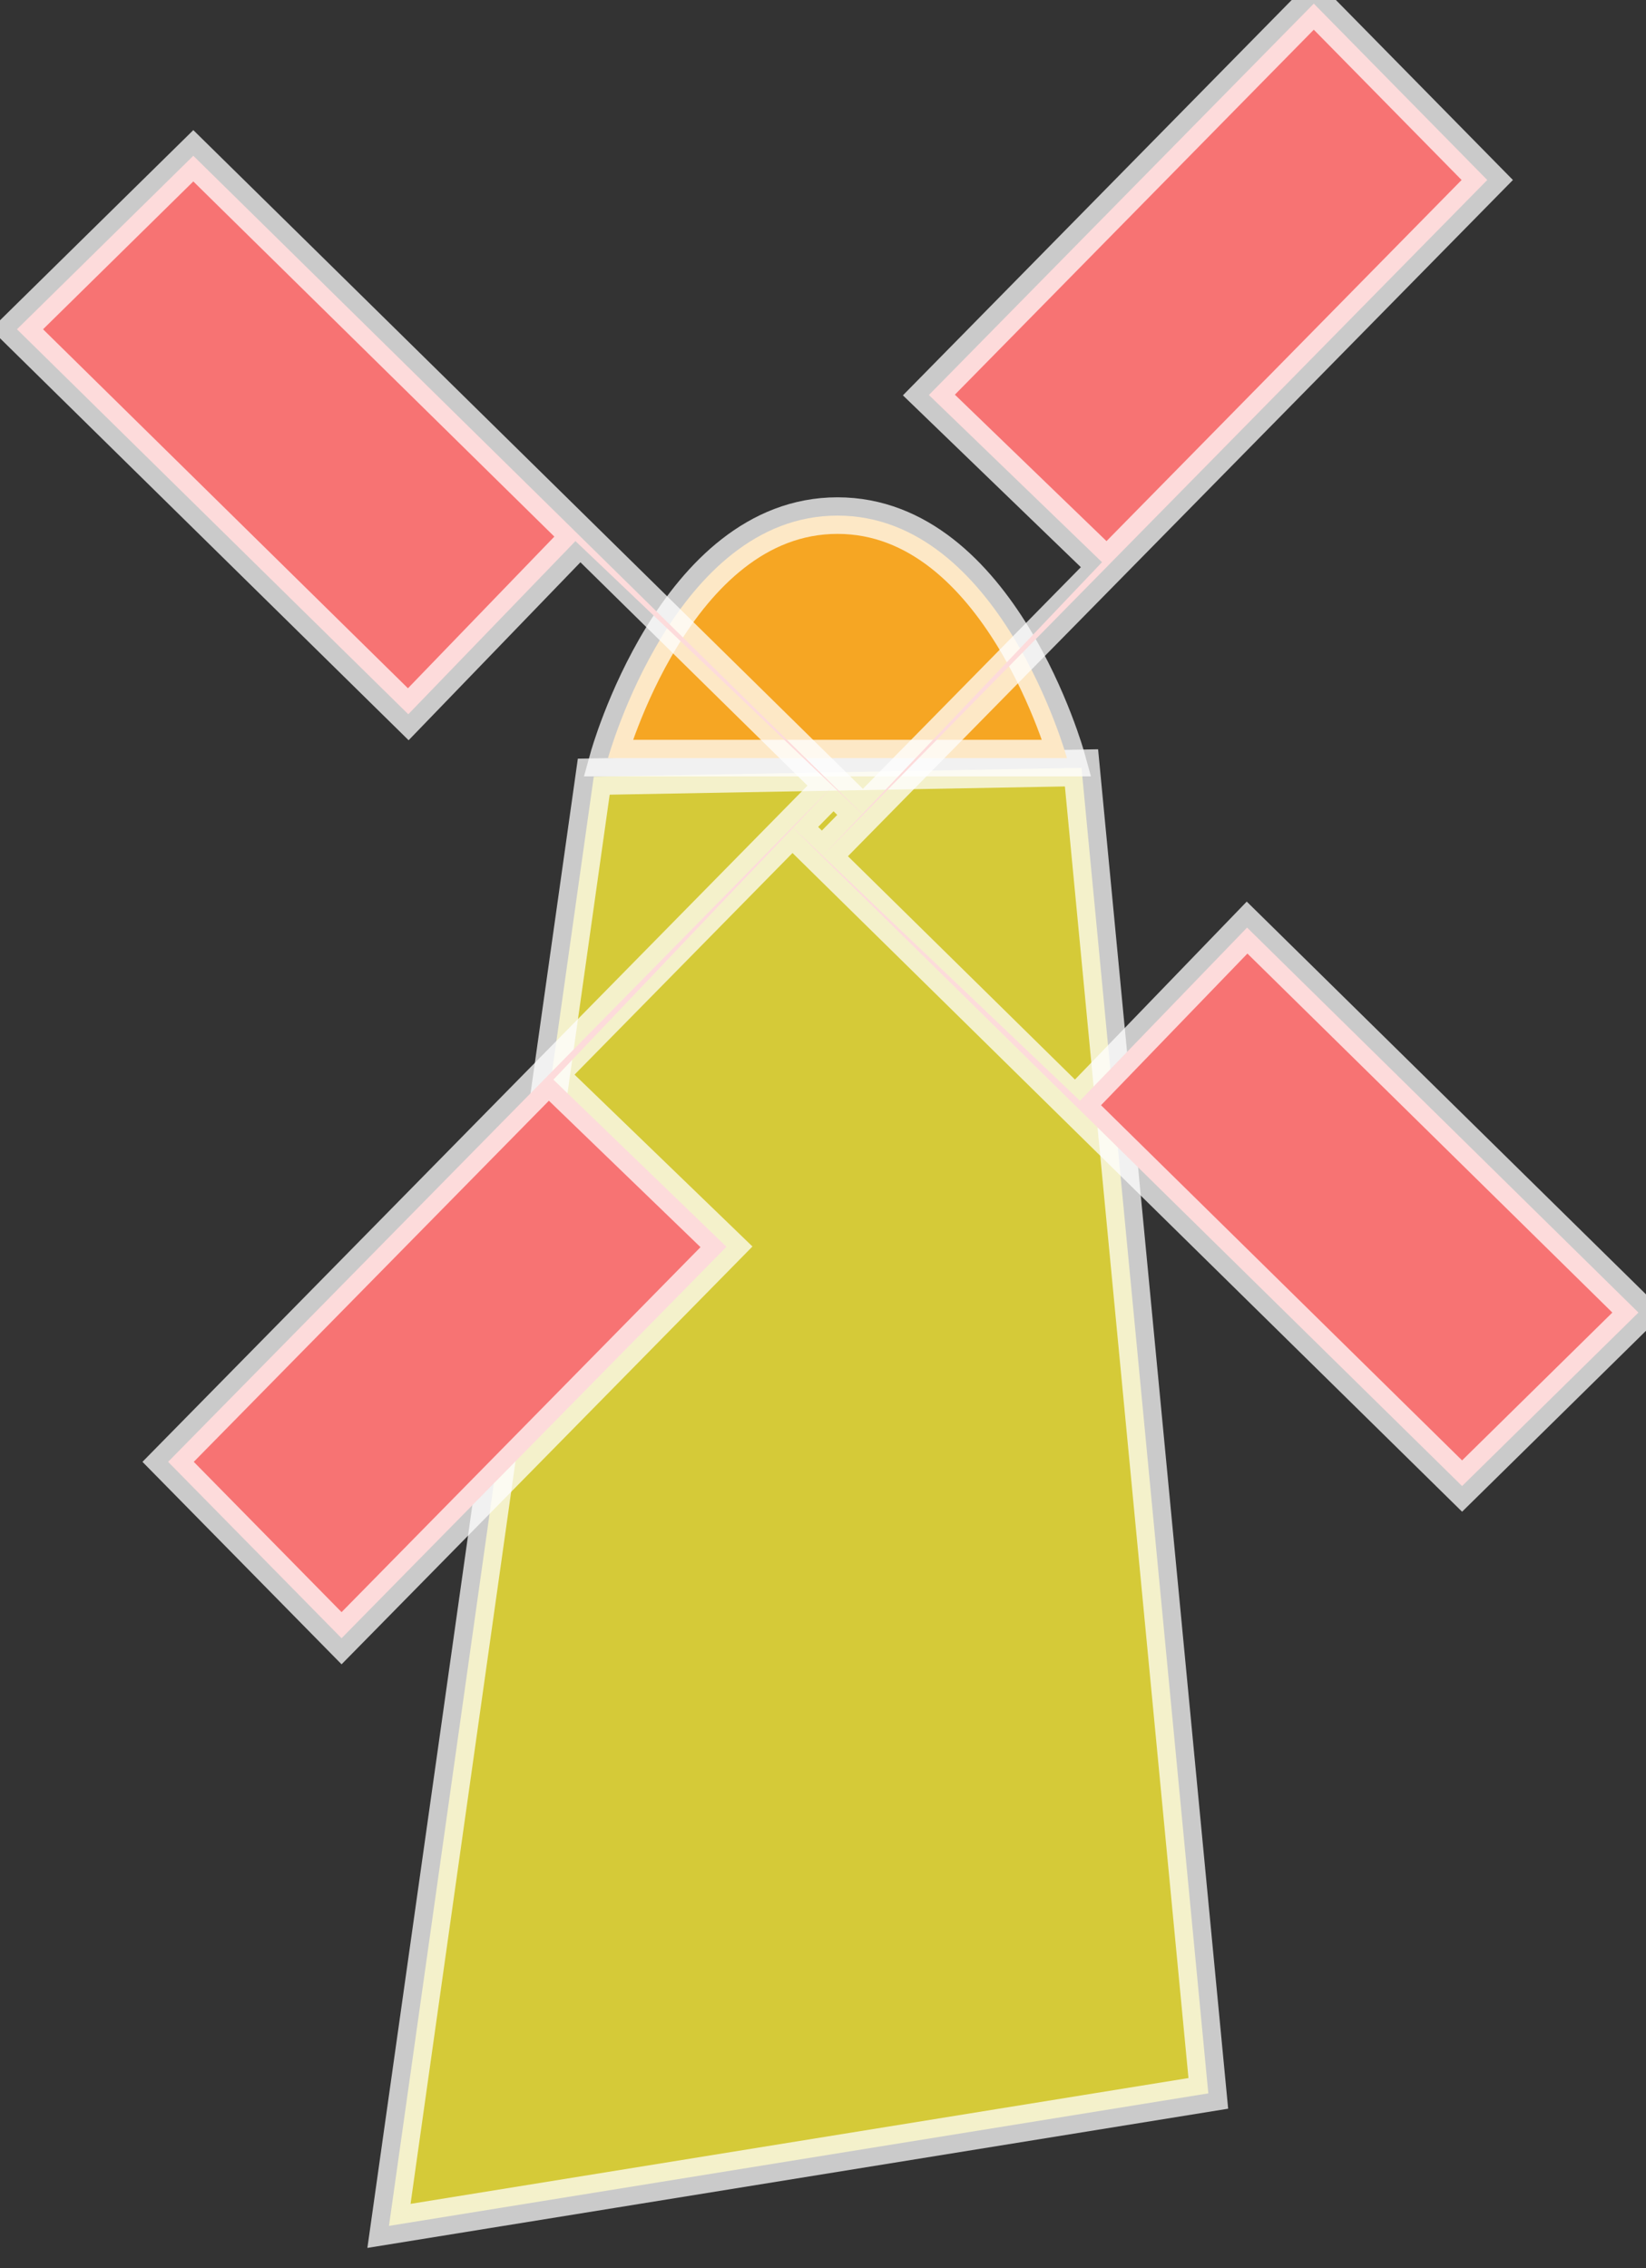 <?xml version="1.0" encoding="UTF-8" standalone="no"?>
<svg width="45px" height="62px" viewBox="0 0 45 62" version="1.1" xmlns="http://www.w3.org/2000/svg" xmlns:xlink="http://www.w3.org/1999/xlink" xmlns:sketch="http://www.bohemiancoding.com/sketch/ns">
    <rect x="0" y="0" width="45" height="62" fill="#333333" stroke="none"/>
    <!-- Generator: Sketch 3.1 (8751) - http://www.bohemiancoding.com/sketch -->
    <title>mill3</title>
    <desc>Created with Sketch.</desc>
    <defs></defs>
    <g id="Page-1" stroke="none" stroke-width="1" fill="none" fill-rule="evenodd" sketch:type="MSPage">
        <g id="fond" sketch:type="MSArtboardGroup" transform="translate(-928, -232)" stroke-opacity="0.74" stroke="#FFFFFF">
            <g id="mill3" sketch:type="MSLayerGroup" transform="translate(929, 232)">
                <path d="M9.634,60.841 L15.233,21.229 L28.567,20.988 L32.034,57.219 L9.634,60.841 Z" id="Path-1406" fill="#D5CA38" sketch:type="MSShapeGroup"></path>
                <path d="M15.622,20.721 C15.622,20.721 17.451,14.093 21.896,14.093 C26.34,14.093 28.169,20.721 28.169,20.721 L15.622,20.721 Z" id="Path-1407" fill="#F6A623" sketch:type="MSShapeGroup"></path>
                <path d="M21.794,21.456 L3.596,39.957 L8.338,44.778 L18.861,34.08 L14.129,29.51 M22.786,22.455 L4.285,4.258 L-0.536,9 L10.162,19.523 L14.732,14.79 M21.463,23.421 L39.66,4.92 L34.918,0.099 L24.395,10.797 L29.128,15.367 M20.471,22.422 L38.972,40.619 L43.793,35.877 L33.094,25.354 L28.524,30.087" id="Path-1408" fill="#F77373" sketch:type="MSShapeGroup"></path>
            </g>
        </g>
    </g>
</svg>